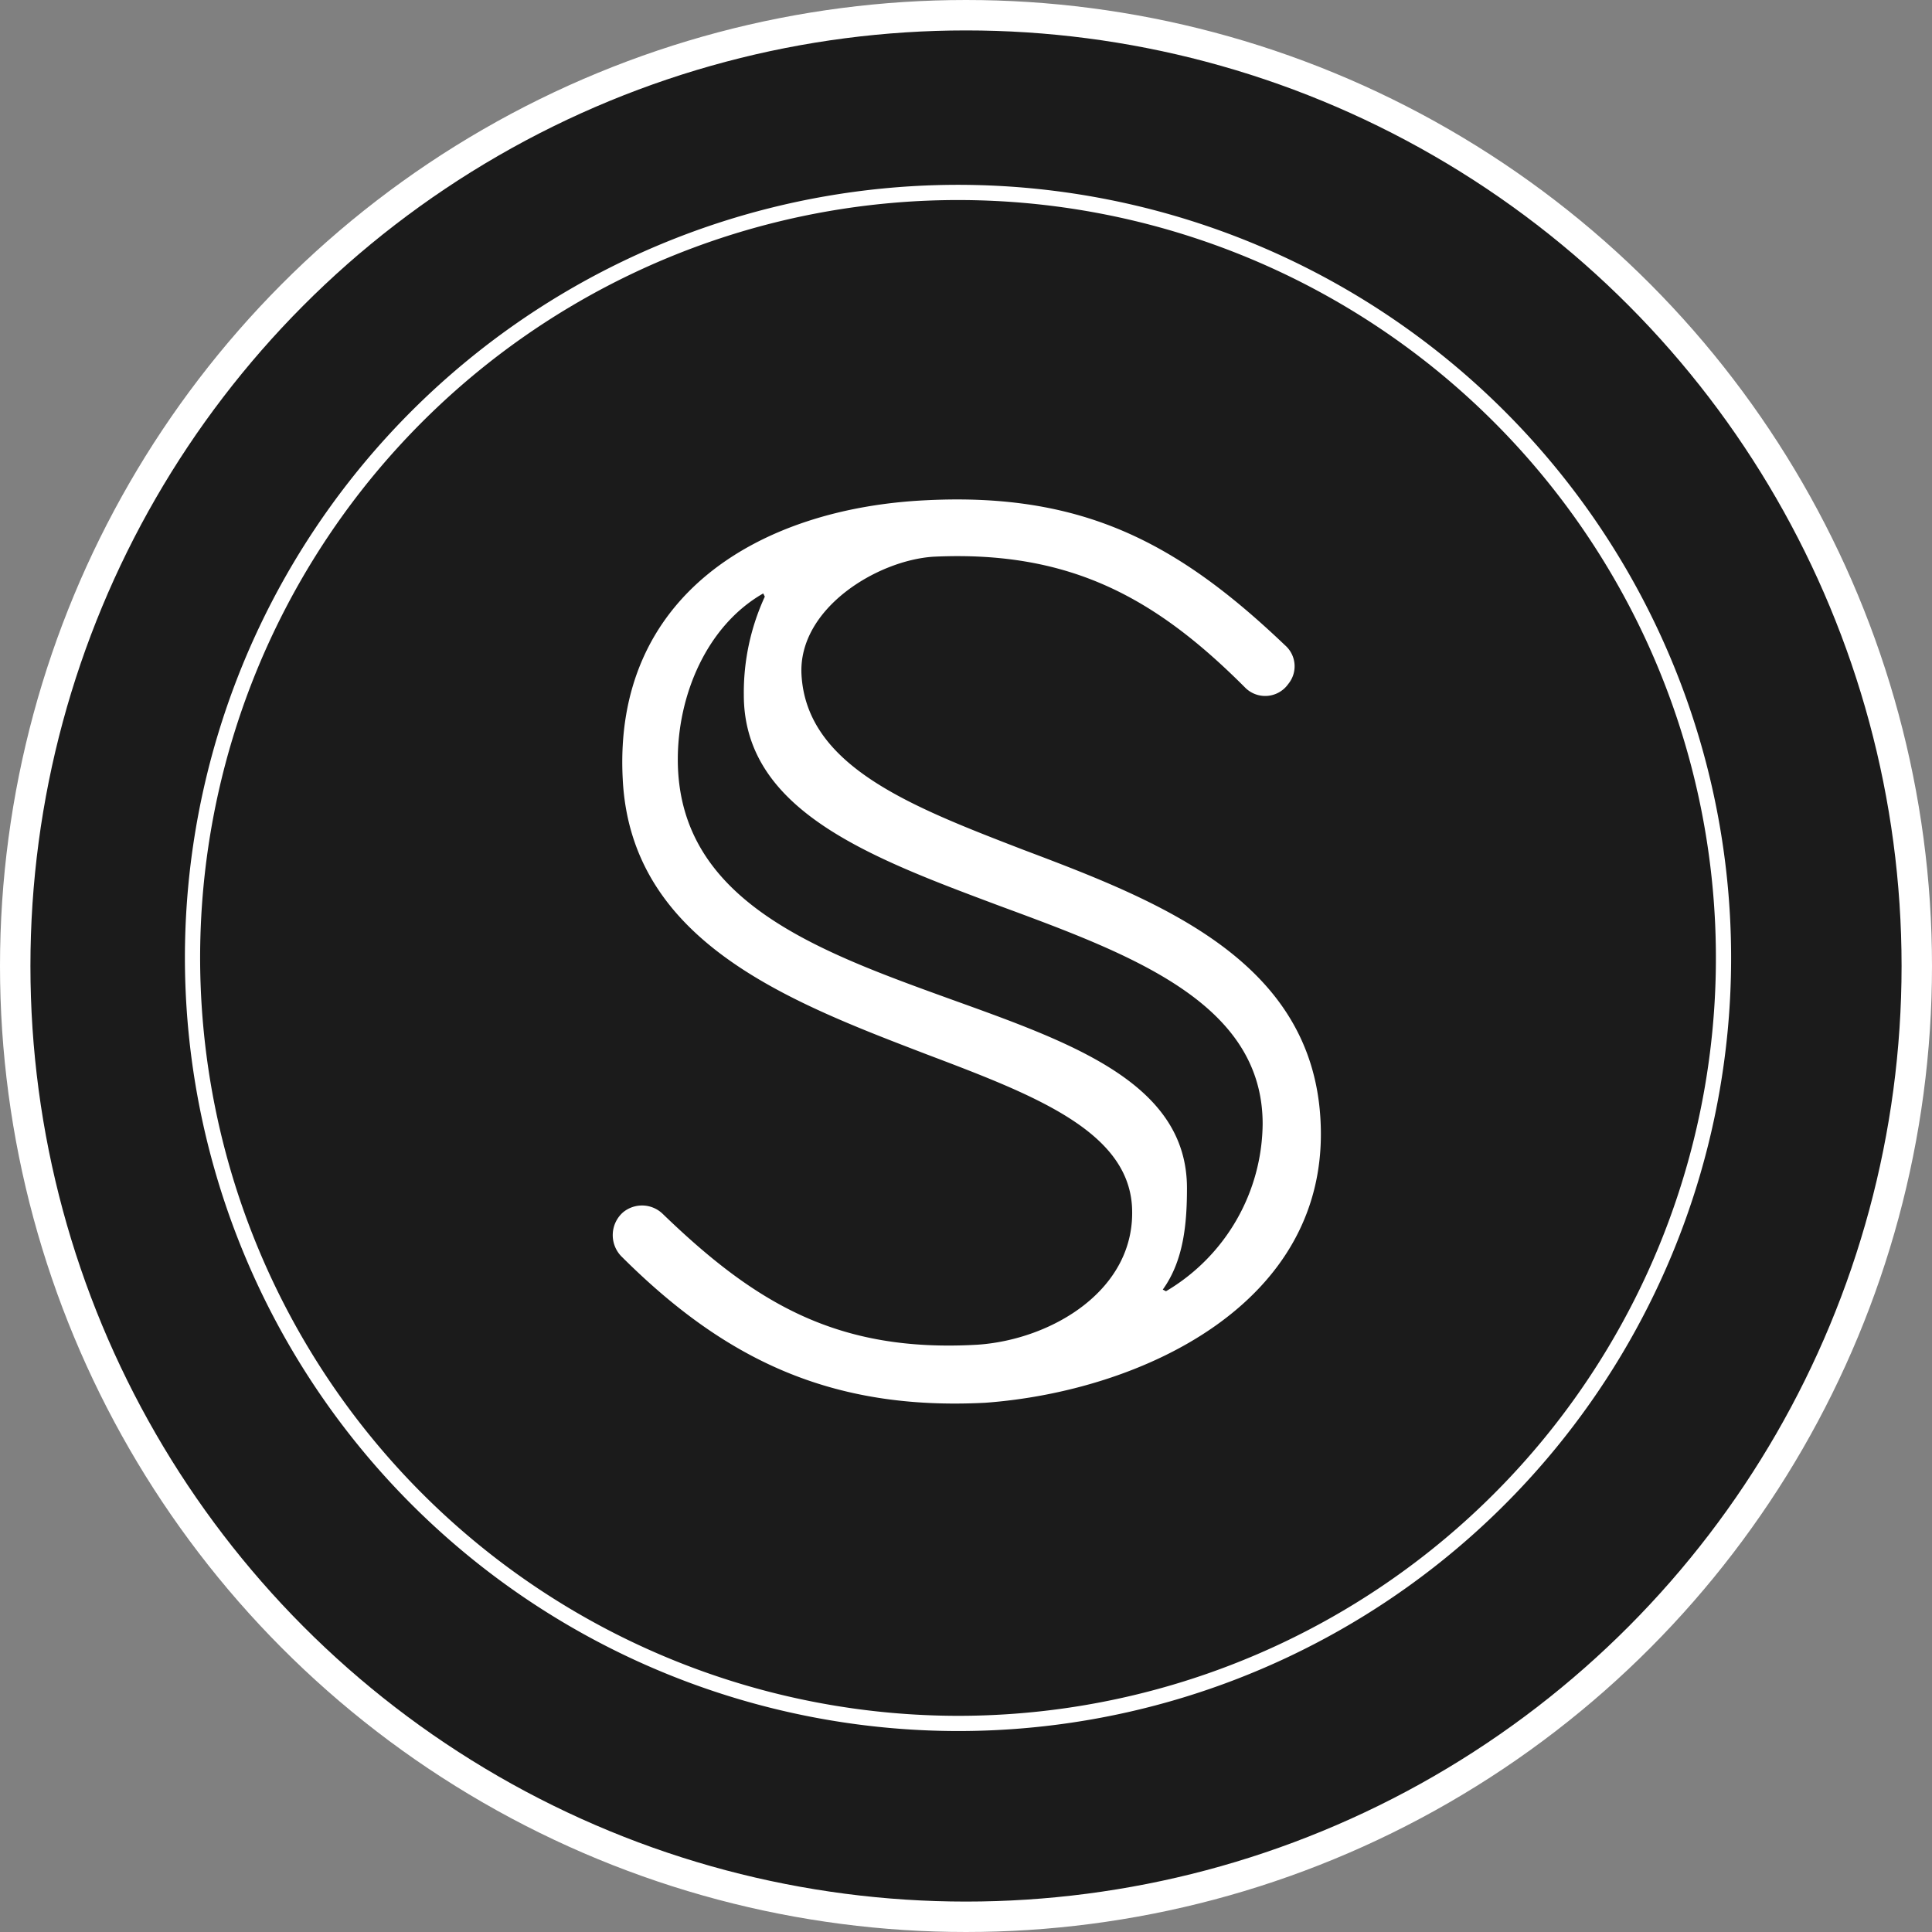 <svg id="Layer_1" data-name="Layer 1" xmlns="http://www.w3.org/2000/svg" viewBox="0 0 254 254"><rect x="0" y="0" width="254" height="254" fill="#808080" stroke="none"/><defs><style>.cls-1{fill:#1b1b1b;stroke-width:4px;}.cls-1,.cls-3{stroke:#fff;}.cls-2{fill:#fff;fill-rule:evenodd;}.cls-3{fill:none;stroke-linecap:round;stroke-width:2px;}</style></defs><circle class="cls-1" cx="127" cy="127" r="125"/><path class="cls-2" d="M161.65,88.35a3.71,3.71,0,0,0,5.72-.43,3.66,3.66,0,0,0-.42-5.08c-14-13.35-26.48-20.13-47.25-19.07-21.82,1.06-41.1,12.5-39.83,36.65,1.06,21.4,21.82,29.24,40.05,36.23,14,5.3,26.27,10,26.9,19.92.64,11-10.59,17.58-20.34,18.22-18.43,1.06-29.23-5.51-41.31-17.16a3.91,3.91,0,0,0-5.3-.21,4,4,0,0,0-.21,5.72c13.56,13.55,27.54,20.33,47.88,19.28,20.34-1.49,45.34-12.93,44.07-37.08-1.06-21-21-28.81-39-35.59-14.83-5.72-28.6-11-29.24-23.1-.42-8.68,10-15,17.37-15.46C138.77,70.34,150,76.69,161.65,88.35ZM164,145.76a25.82,25.82,0,0,1-12.71,22l-.42-.22c2.75-3.81,3.18-8.68,3.18-13.34,0-13.77-15.05-19.07-30.94-24.79-17.58-6.36-36-12.92-36-31.57,0-8.47,3.81-17.58,11.23-21.82l.21.42a30.16,30.16,0,0,0-2.76,12.93c0,15.25,16.74,21.4,33.69,27.75C146.82,123.52,164,129.87,164,145.76Z" transform="translate(2 2)"/><path class="cls-3" d="M123.94,224.58A100.64,100.64,0,1,0,23.31,123.94,100.73,100.73,0,0,0,123.94,224.58Z" transform="translate(2 2)"/></svg>